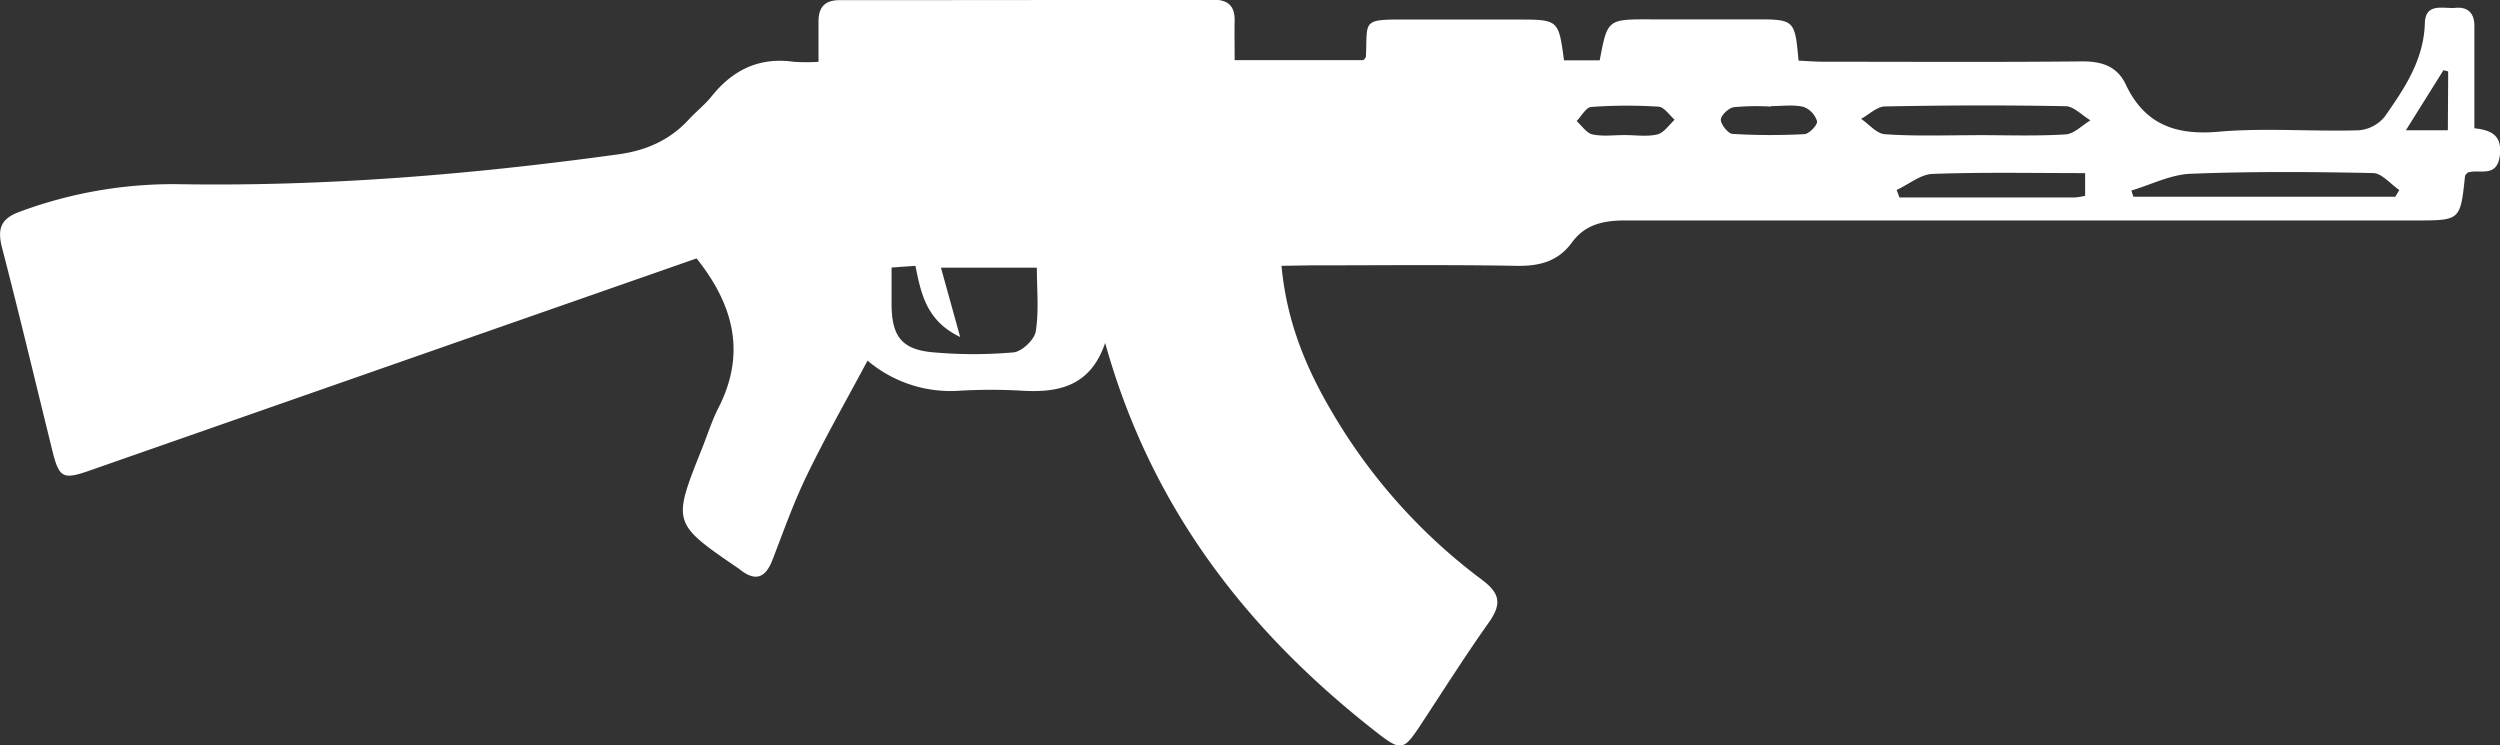 <svg xmlns="http://www.w3.org/2000/svg" viewBox="0 0 531.73 158.55"><rect x="0" y="0" width="531.73" height="158.55" fill="#333333" stroke="none"/><defs><style>.cls-1{fill:#fff;}</style></defs><g id="Layer_2" data-name="Layer 2"><g id="Layer_1-2" data-name="Layer 1"><path class="cls-1" d="M272.57,56.54c1.1,11.95,5.26,21.84,10.81,31.22a120.11,120.11,0,0,0,31.75,35.5c3.75,2.79,4.41,5,1.63,9-5.2,7.32-10,14.95-14.94,22.43-3.22,4.83-3.93,5-8.58,1.42-27.67-21.47-48.36-47.87-58.18-83.17-3.15,9.25-9.93,10.64-17.81,10.15a117.09,117.09,0,0,0-13,0,27.34,27.34,0,0,1-19.73-6.39c-4.5,8.43-9,16.3-12.92,24.43-2.83,5.82-5,12-7.32,18-1.43,3.69-3.53,4.65-6.8,2.08a3.79,3.79,0,0,0-.4-.3c-14.1-9.64-14.1-9.64-7.8-25.43,1.17-2.93,2.13-6,3.55-8.78,5.9-11.58,3.2-21.85-4.67-31.74L92.78,74.31,19.31,100c-6,2.11-6.72,1.75-8.23-4.37C7.53,81.23,4.1,66.83.39,52.5c-1-4-.09-6.09,3.93-7.51a93.72,93.72,0,0,1,33.24-5.82c31.53.54,62.85-2.05,94.05-6.36,5.82-.8,10.85-3,14.87-7.37,1.58-1.72,3.46-3.17,4.91-5,4.54-5.65,10.2-8.34,17.51-7.29a41.27,41.27,0,0,0,5.19,0c0-3.07,0-5.83,0-8.59,0-3.06,1.37-4.54,4.56-4.53q39.69,0,79.4-.09c3.15,0,4.61,1.33,4.55,4.48-.06,2.65,0,5.29,0,8.37H290c.17-.24.5-.49.52-.76.37-7.66-1.07-7.93,8.66-7.87,7.82,0,15.65,0,23.47,0,8.84,0,8.84,0,10,8.67h7.6c1.65-8.73,1.65-8.73,10.78-8.71q11,0,22,0c8.7,0,8.7,0,9.51,8.78,1.67.07,3.42.22,5.18.23,18.31,0,36.62.11,54.93-.07,4.27-.05,7.6.95,9.47,4.88,4,8.47,10.52,10.88,19.69,10.08,9.91-.87,20,0,29.94-.31a7.93,7.93,0,0,0,5.48-2.93c4.2-6,8.28-12,8.52-19.87.13-4.44,4-3,6.53-3.24s4,1.06,4,3.79c0,7.15,0,14.3,0,21.82,3.48.39,5.93,1.41,5.42,5.72-.58,5-4.36,2.86-6.85,3.71-.18.23-.53.47-.56.75-1,9.42-1,9.42-10.38,9.43q-84.14,0-168.28,0c-4.69,0-8.52.87-11.34,4.74-2.94,4-6.9,5-11.77,4.91-14.64-.26-29.3-.1-44-.1Zm-77.86,0-5.08.36v7.73c0,6.95,2.2,9.78,9,10.32a96.69,96.69,0,0,0,16.93,0c1.78-.17,4.46-2.7,4.74-4.47.69-4.34.23-8.86.23-13.55h-20.4c1.37,4.92,2.57,9.26,4.09,14.75C197.18,68.31,195.93,62.73,194.71,56.56Zm225.65-27.8c6.32,0,12.65.23,18.95-.15,1.83-.1,3.55-1.95,5.32-3-1.75-1-3.49-2.95-5.26-3-12.8-.24-25.62-.2-38.42.05-1.72,0-3.41,1.72-5.11,2.64,1.68,1.14,3.31,3.16,5.06,3.27C407.37,29,413.87,28.75,420.36,28.76Zm89.11,13.1.84-1.42c-1.85-1.26-3.69-3.57-5.56-3.61-12.94-.27-25.91-.36-38.83.15-4.24.17-8.4,2.32-12.59,3.56l.42,1.32ZM403.4,40.4,404,42q18.69,0,37.37,0a14,14,0,0,0,2.12-.36V36.82c-11,0-21.73-.22-32.46.17C408.47,37.08,406,39.21,403.4,40.4ZM345.61,28.73c2.31,0,4.71.38,6.89-.14,1.4-.34,2.47-2,3.69-3.12-1.14-1-2.23-2.7-3.43-2.78a105.43,105.43,0,0,0-14.33.06c-1.1.08-2.06,1.95-3.09,3,1.11,1,2.1,2.57,3.37,2.84C340.91,29.06,343.3,28.72,345.61,28.73Zm31.05-6.16v.1a52,52,0,0,0-7.9.13c-1.1.17-2.74,1.73-2.75,2.68s1.52,2.93,2.47,3a135.17,135.17,0,0,0,15.33.05c1-.06,2.83-2,2.66-2.75a4.77,4.77,0,0,0-2.91-3.06C381.36,22.22,379,22.57,376.66,22.57ZM520.71,15.2l-1-.28-8,12.79h8.93Z"/></g></g></svg>